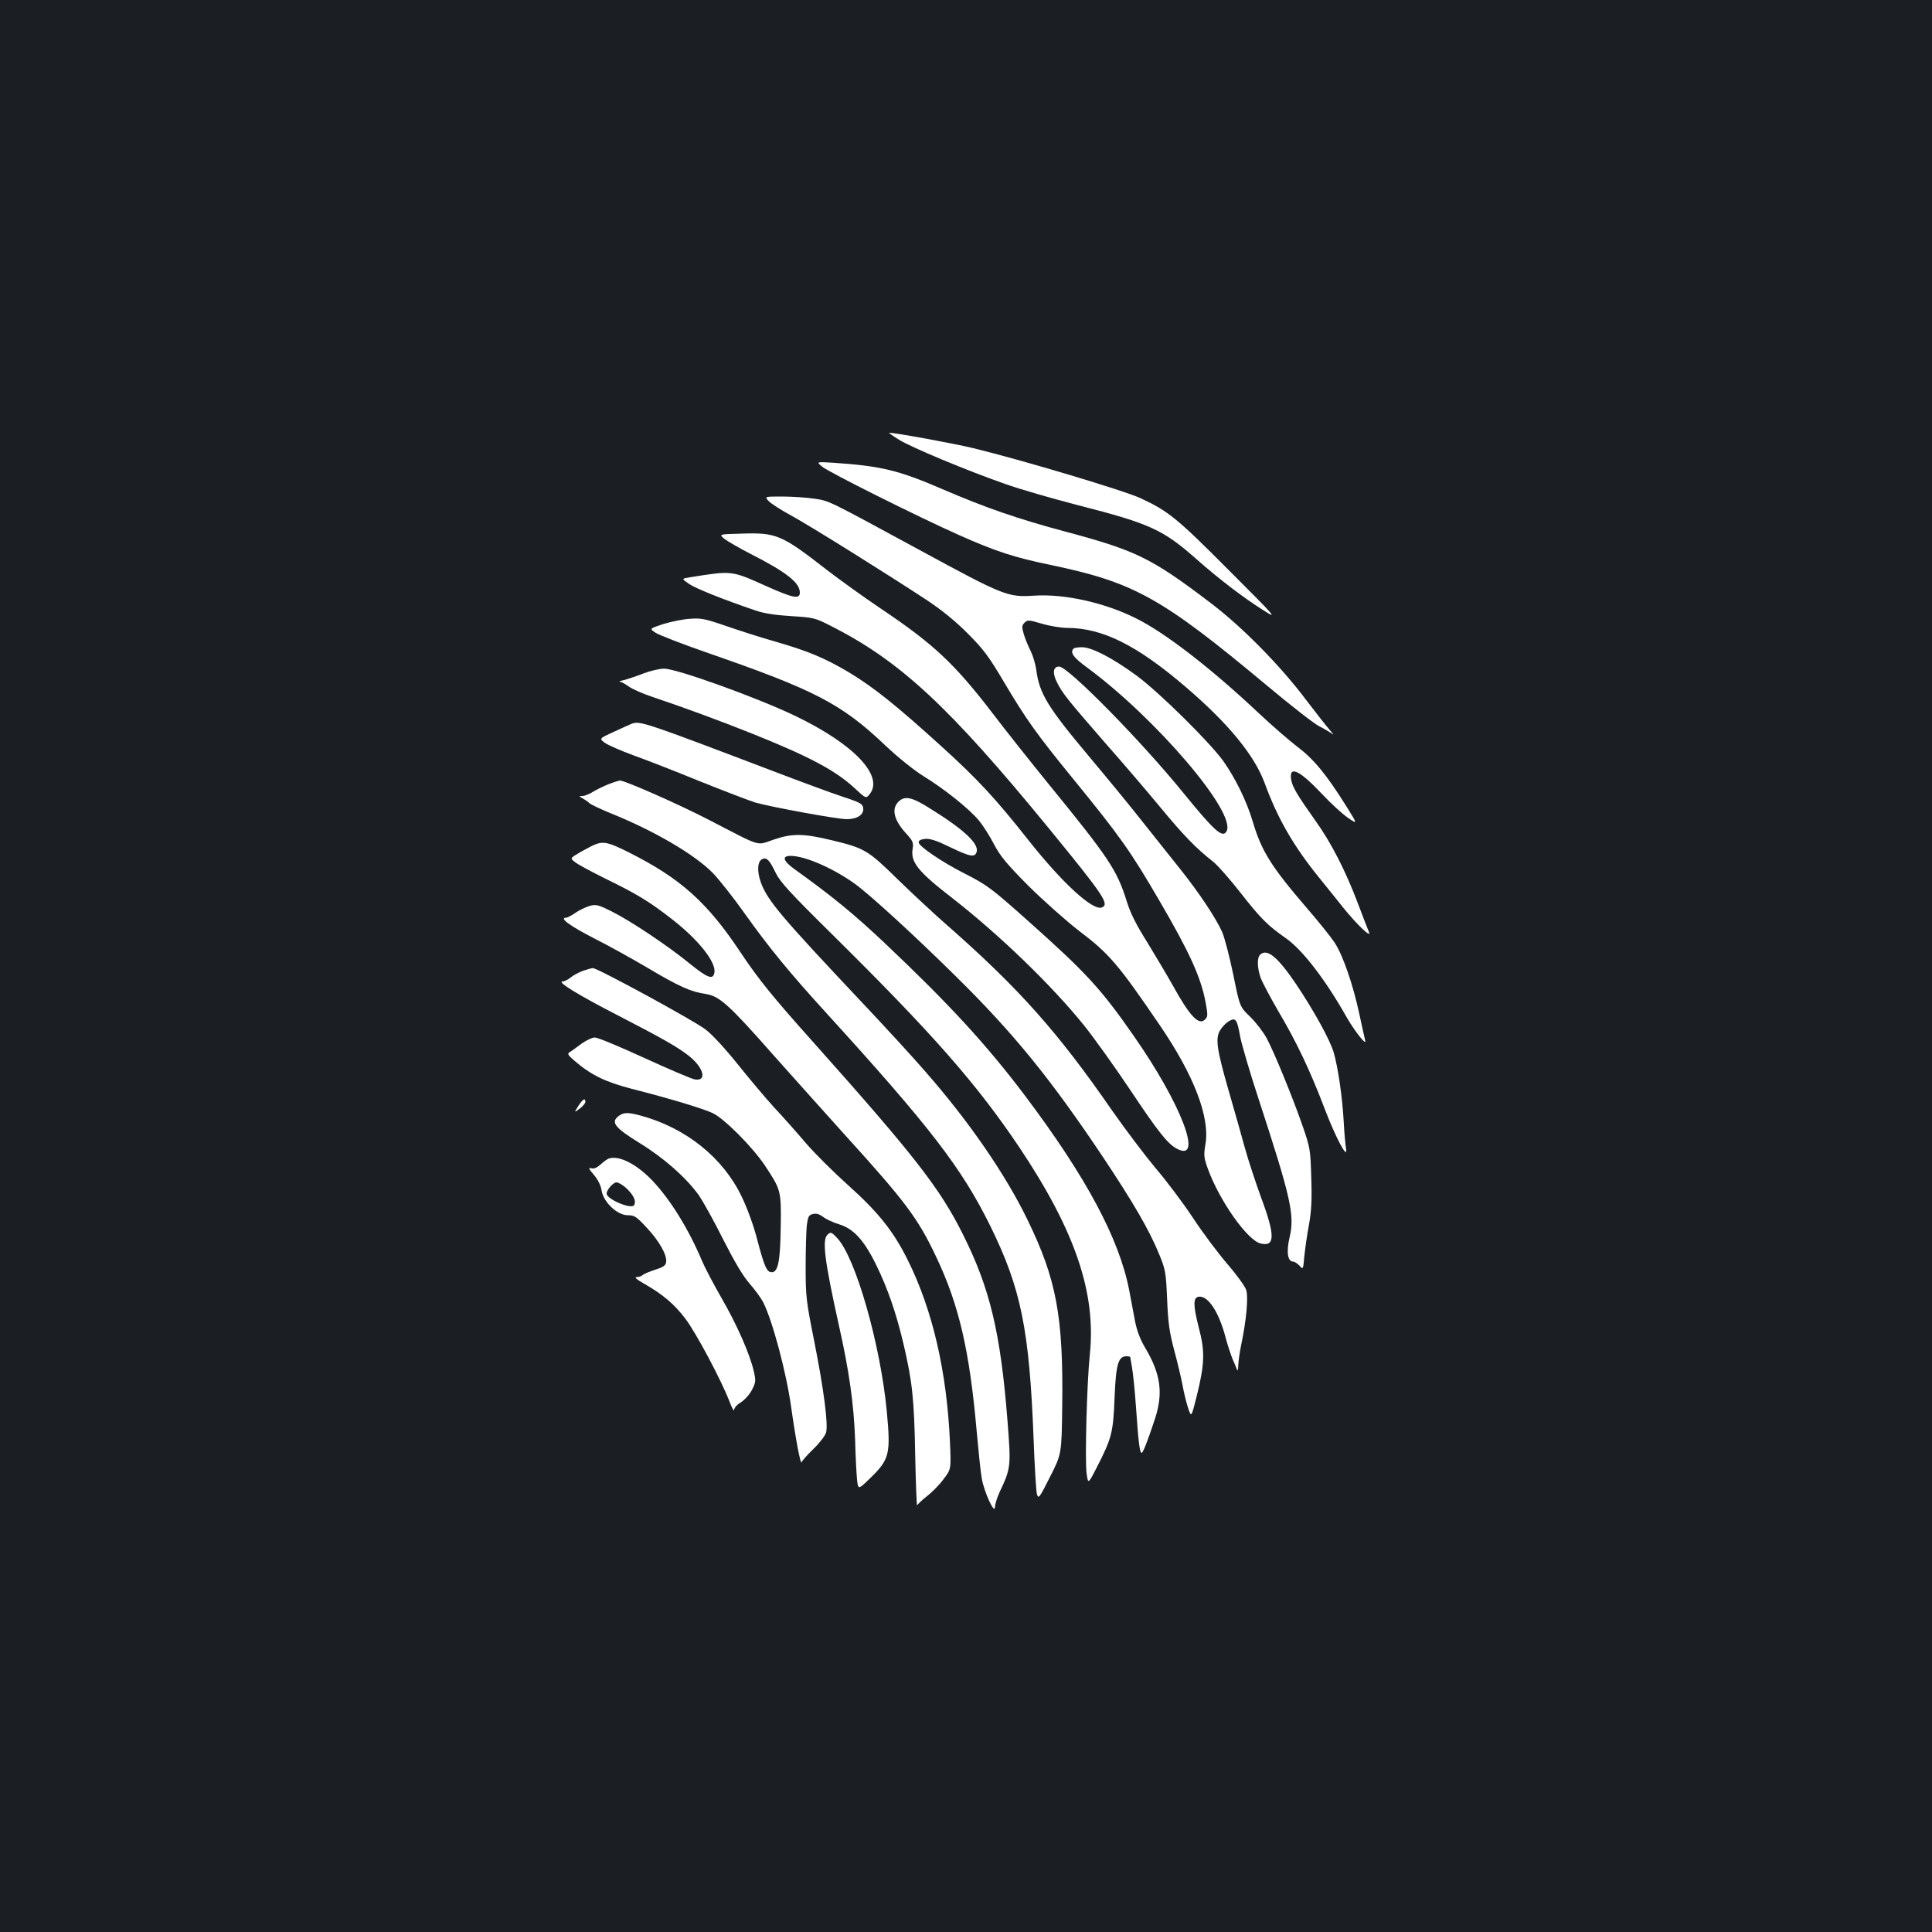 <?xml version="1.0" standalone="no"?>
<!DOCTYPE svg PUBLIC "-//W3C//DTD SVG 20010904//EN"
 "http://www.w3.org/TR/2001/REC-SVG-20010904/DTD/svg10.dtd">
<svg version="1.0" xmlns="http://www.w3.org/2000/svg"
 width="1000pt" height="1000pt" viewBox="0 0 1000 1000"
 preserveAspectRatio="xMidYMid meet">
<rect width="100%" height="100%" fill="#1b1f23"/>
<g transform="translate(0,1000) scale(0.1,-0.1)"
fill="#ffffff" stroke="none">
<path d="M4653 7724 c65 -40 352 -160 550 -229 72 -26 242 -75 377 -110 372
-95 440 -126 615 -281 117 -103 240 -197 340 -260 80 -51 80 -50 -178 208
-265 266 -309 302 -453 369 -80 38 -610 197 -865 259 -98 24 -404 80 -437 80
-3 0 19 -16 51 -36z"/>
<path d="M4255 7585 c32 -28 499 -261 710 -355 189 -84 283 -115 477 -155 429
-90 571 -169 1114 -622 124 -104 246 -199 272 -212 26 -13 56 -31 67 -39 11
-9 6 -1 -11 18 -17 19 -73 91 -125 159 -134 178 -333 380 -498 504 -303 230
-382 268 -749 366 -246 66 -408 122 -629 217 -234 101 -321 122 -573 139 -85
5 -85 5 -55 -20z"/>
<path d="M3978 7407 c12 -13 66 -48 120 -77 97 -53 486 -296 702 -438 75 -50
148 -109 210 -172 81 -81 109 -119 187 -251 114 -192 168 -268 354 -496 248
-304 299 -376 450 -635 157 -269 216 -398 240 -531 11 -60 11 -70 -4 -84 -32
-32 -78 16 -167 177 -29 52 -89 152 -132 223 -58 92 -88 152 -107 215 -50 159
-91 221 -406 607 -94 116 -222 277 -285 360 -199 260 -307 361 -581 545 -85
57 -210 147 -279 200 -234 182 -261 194 -441 188 -118 -3 -118 -3 -91 -26 15
-12 77 -48 137 -79 185 -94 255 -149 255 -200 0 -36 -34 -29 -171 32 -185 83
-177 82 -398 47 -44 -7 -44 -7 -5 -34 35 -24 177 -81 345 -138 43 -15 103 -24
184 -29 114 -7 124 -9 202 -49 361 -182 615 -418 1133 -1051 285 -348 314
-392 273 -408 -47 -18 -205 127 -382 351 -168 213 -261 313 -446 481 -239 217
-355 309 -481 385 -125 74 -210 110 -384 160 -74 21 -189 58 -255 81 -105 36
-128 41 -185 36 -36 -2 -97 -15 -137 -27 -72 -24 -72 -24 -40 -45 18 -12 140
-59 272 -105 554 -192 691 -263 918 -479 68 -64 148 -128 198 -159 109 -67
236 -169 286 -229 22 -27 57 -82 78 -123 32 -61 64 -100 179 -216 78 -77 195
-181 261 -232 157 -119 202 -172 417 -487 179 -262 262 -479 237 -620 -9 -54
-8 -67 13 -125 60 -165 204 -369 272 -386 76 -19 77 40 4 236 -27 74 -66 191
-85 260 -19 69 -57 204 -85 300 -60 209 -68 265 -43 307 10 17 30 38 45 47 36
21 43 11 59 -79 7 -38 50 -185 96 -325 167 -511 187 -599 160 -714 -18 -75
-10 -126 18 -126 8 0 22 -10 33 -21 19 -21 19 -21 25 47 4 38 14 112 24 164
13 73 16 130 12 245 -4 143 -6 155 -44 265 -52 150 -146 379 -186 455 -18 33
-56 83 -86 112 -54 52 -54 52 -88 220 -19 92 -45 192 -58 221 -34 74 -118 200
-211 317 -44 55 -134 168 -199 250 -65 83 -187 231 -270 330 -223 265 -265
335 -281 456 -4 30 -17 74 -29 99 -13 25 -29 64 -36 88 -11 37 -10 45 4 59 15
15 22 15 89 -5 40 -12 100 -22 133 -22 183 -1 361 -90 616 -309 218 -187 351
-350 404 -492 68 -186 150 -328 283 -492 36 -45 94 -116 127 -158 69 -85 144
-157 131 -124 -5 11 -30 76 -56 145 -64 170 -139 317 -220 430 -95 134 -121
177 -127 215 -12 75 43 49 159 -74 47 -50 107 -105 135 -124 50 -34 50 -34 -6
56 -105 168 -171 248 -255 311 -43 33 -133 111 -200 174 -242 228 -482 415
-635 491 -161 81 -370 128 -527 118 -137 -9 -154 -3 -594 236 -485 263 -466
254 -546 266 -41 6 -116 11 -166 11 -91 0 -91 0 -70 -23z"/>
<path d="M5557 6643 c-20 -20 -1 -47 71 -99 356 -263 772 -750 721 -846 -20
-38 -61 -2 -220 193 -220 272 -601 659 -647 659 -31 0 -36 -33 -11 -82 29 -58
57 -92 249 -313 92 -104 221 -255 287 -335 118 -143 185 -212 272 -280 24 -19
88 -92 142 -161 104 -133 140 -169 233 -234 87 -60 207 -216 319 -415 42 -72
103 -148 93 -115 -3 11 -16 72 -30 136 -33 155 -87 310 -130 373 -19 28 -82
107 -141 175 -185 215 -235 295 -280 446 -32 108 -89 224 -152 314 -68 96
-332 357 -450 444 -123 90 -231 147 -283 147 -20 0 -40 -3 -43 -7z"/>
<path d="M3330 6514 c-36 -14 -81 -29 -100 -34 -19 -4 -29 -8 -21 -9 8 0 28
-12 45 -24 17 -13 76 -39 131 -57 147 -49 340 -120 510 -188 297 -119 429
-190 528 -281 59 -55 59 -55 78 -32 76 94 -81 260 -386 406 -198 95 -615 245
-678 244 -23 0 -71 -11 -107 -25z"/>
<path d="M3270 6254 c-8 -3 -50 -22 -93 -42 -77 -35 -77 -35 -43 -59 19 -12
83 -40 143 -62 59 -21 214 -81 343 -134 130 -52 260 -102 290 -111 85 -24 424
-86 472 -86 55 0 90 23 86 57 -3 22 -14 29 -103 58 -55 18 -226 81 -380 140
-644 245 -673 255 -715 239z"/>
<path d="M3150 5941 c-25 -10 -61 -27 -80 -39 -19 -12 -44 -22 -55 -22 -20 -1
-20 -1 0 -12 11 -6 28 -17 37 -26 10 -8 59 -31 110 -52 224 -90 432 -212 527
-308 31 -32 106 -126 166 -211 126 -177 233 -307 419 -511 542 -595 703 -805
851 -1104 160 -325 203 -537 225 -1106 5 -140 13 -268 17 -283 8 -27 12 -22
68 89 60 118 60 118 63 368 6 462 -30 655 -179 961 -113 234 -305 513 -529
768 -61 71 -209 232 -328 358 -420 446 -487 525 -523 619 -22 60 -19 114 8
124 22 9 37 -7 68 -72 23 -47 74 -103 291 -317 524 -518 750 -776 971 -1105
288 -431 397 -752 364 -1070 -15 -141 -26 -541 -17 -614 8 -59 8 -59 53 29 78
152 85 181 92 361 7 172 19 214 61 214 11 0 20 -2 20 -4 0 -2 4 -25 9 -52 5
-27 15 -121 21 -209 12 -175 19 -235 29 -235 7 0 31 61 67 170 46 136 33 236
-47 371 -27 45 -44 90 -54 140 -8 41 -21 112 -30 159 -51 267 -223 588 -539
1008 -199 264 -393 475 -725 789 -161 152 -272 243 -467 383 -61 44 -69 70
-22 70 74 0 219 -63 332 -144 79 -57 317 -275 529 -485 296 -292 488 -529 758
-933 157 -236 237 -374 288 -498 33 -80 36 -93 42 -235 5 -123 12 -171 37
-265 17 -63 36 -144 43 -180 6 -36 19 -88 28 -116 17 -52 17 -52 45 59 41 166
44 231 11 355 -29 113 -30 155 -2 160 49 9 107 -79 142 -216 10 -37 26 -85 35
-107 10 -22 20 -47 23 -55 3 -8 6 2 6 22 1 20 7 67 15 105 28 134 38 250 26
287 -6 18 -49 78 -96 132 -47 55 -128 162 -179 240 -51 77 -138 193 -194 258
-55 66 -157 201 -227 301 -277 401 -480 629 -846 951 -68 59 -186 169 -263
244 -153 150 -170 160 -340 201 -145 35 -204 36 -298 4 -96 -32 -56 -44 -337
101 -158 82 -436 204 -461 204 -8 -1 -34 -9 -59 -19z"/>
<path d="M4650 5850 c-37 -37 -23 -95 39 -163 35 -38 40 -48 35 -79 -12 -70
26 -118 207 -258 245 -191 513 -451 678 -655 53 -66 161 -217 240 -335 146
-219 195 -281 243 -306 139 -73 22 233 -225 586 -169 243 -247 327 -542 590
-195 174 -215 189 -335 250 -116 59 -235 140 -235 160 0 10 12 16 35 18 25 2
61 -10 128 -43 104 -50 128 -54 137 -25 13 42 -62 114 -239 224 -96 61 -133
69 -166 36z"/>
<path d="M3080 5629 c-13 -5 -48 -24 -77 -40 -53 -31 -53 -31 -27 -51 14 -12
87 -51 162 -88 158 -77 225 -118 338 -206 137 -106 230 -222 222 -277 -6 -40
-35 -30 -125 43 -115 94 -305 221 -404 271 -72 36 -83 39 -117 30 -20 -6 -54
-22 -74 -36 -20 -14 -42 -25 -47 -25 -40 0 19 -43 150 -110 64 -32 185 -99
270 -149 163 -97 225 -125 303 -136 70 -11 120 -56 349 -316 110 -123 276
-309 370 -413 316 -348 378 -432 472 -630 118 -248 173 -483 210 -901 9 -99
20 -209 26 -244 11 -70 68 -195 69 -151 0 14 11 48 23 75 60 127 60 134 42
368 -36 460 -91 689 -231 968 -119 239 -253 410 -774 994 -212 237 -283 325
-376 464 -173 261 -312 385 -581 520 -104 52 -129 57 -173 40z"/>
<path d="M6522 5058 c-16 -16 -15 -67 3 -119 9 -24 50 -101 91 -172 95 -160
165 -308 239 -502 57 -151 123 -275 112 -210 -3 17 -9 80 -12 140 -7 127 -29
276 -51 355 -19 66 -102 217 -196 357 -96 142 -151 186 -186 151z"/>
<path d="M3017 4975 c-21 -8 -50 -23 -64 -35 -14 -11 -32 -20 -41 -20 -33 0
84 -72 283 -174 242 -125 313 -166 373 -213 76 -62 92 -131 28 -120 -17 3
-134 53 -261 111 -126 58 -241 106 -256 106 -14 0 -45 -15 -69 -32 -24 -18
-51 -38 -60 -43 -15 -9 -12 -15 24 -46 85 -73 159 -109 293 -144 193 -49 373
-103 423 -127 60 -29 204 -174 268 -269 84 -127 86 -131 83 -318 -2 -178 -14
-236 -46 -236 -26 0 -38 26 -76 170 -17 68 -52 164 -80 221 -96 202 -290 357
-524 420 -67 18 -89 17 -116 -5 -38 -31 -15 -59 111 -137 127 -78 240 -178
306 -269 24 -35 82 -139 128 -232 58 -114 101 -187 136 -227 28 -32 60 -76 71
-98 47 -93 119 -361 144 -541 23 -164 49 -301 54 -286 2 8 30 39 62 70 32 31
61 69 65 85 11 44 -12 222 -61 469 -42 210 -45 233 -45 387 0 89 3 187 6 216
6 45 10 53 31 58 17 5 34 0 54 -15 17 -13 53 -29 82 -38 75 -22 131 -84 194
-214 57 -117 101 -243 138 -399 47 -198 57 -292 62 -580 3 -151 8 -269 10
-262 3 7 26 28 51 48 25 19 64 58 85 87 40 52 40 52 34 192 -16 363 -89 682
-217 940 -75 152 -154 251 -314 394 -68 61 -164 156 -213 212 -48 57 -123 141
-167 188 -43 47 -128 148 -188 223 -65 81 -134 156 -167 180 -63 48 -560 318
-582 317 -8 0 -31 -7 -52 -14z"/>
<path d="M2993 4275 c-22 -35 -22 -35 8 -13 16 12 29 28 29 35 0 22 -14 14
-37 -22z"/>
<path d="M3150 4003 c-8 -3 -27 -17 -42 -31 -18 -16 -34 -23 -47 -19 -17 4
-15 -1 13 -34 21 -25 36 -55 40 -82 10 -60 81 -127 135 -127 35 0 45 -7 98
-64 65 -69 106 -142 101 -178 -2 -18 -15 -27 -57 -40 -30 -10 -59 -22 -65 -28
-5 -5 -19 -10 -31 -10 -13 -1 1 -13 40 -35 96 -55 155 -105 212 -180 55 -72
185 -316 228 -427 13 -35 24 -55 25 -45 0 10 15 27 34 38 18 11 44 39 57 63
21 41 22 48 11 97 -21 91 -87 241 -166 378 -42 73 -88 160 -102 194 -69 164
-164 318 -257 416 -83 87 -175 133 -227 114z m94 -155 c37 -36 50 -66 38 -86
-15 -23 -142 31 -142 60 0 20 34 58 51 58 11 0 35 -15 53 -32z"/>
<path d="M4282 3608 c-27 -27 -14 -134 59 -463 55 -244 78 -411 85 -595 2 -85
7 -179 10 -208 6 -53 6 -53 66 5 102 99 109 125 88 348 -33 347 -162 798 -257
897 -30 32 -34 33 -51 16z"/>
</g>
</svg>
